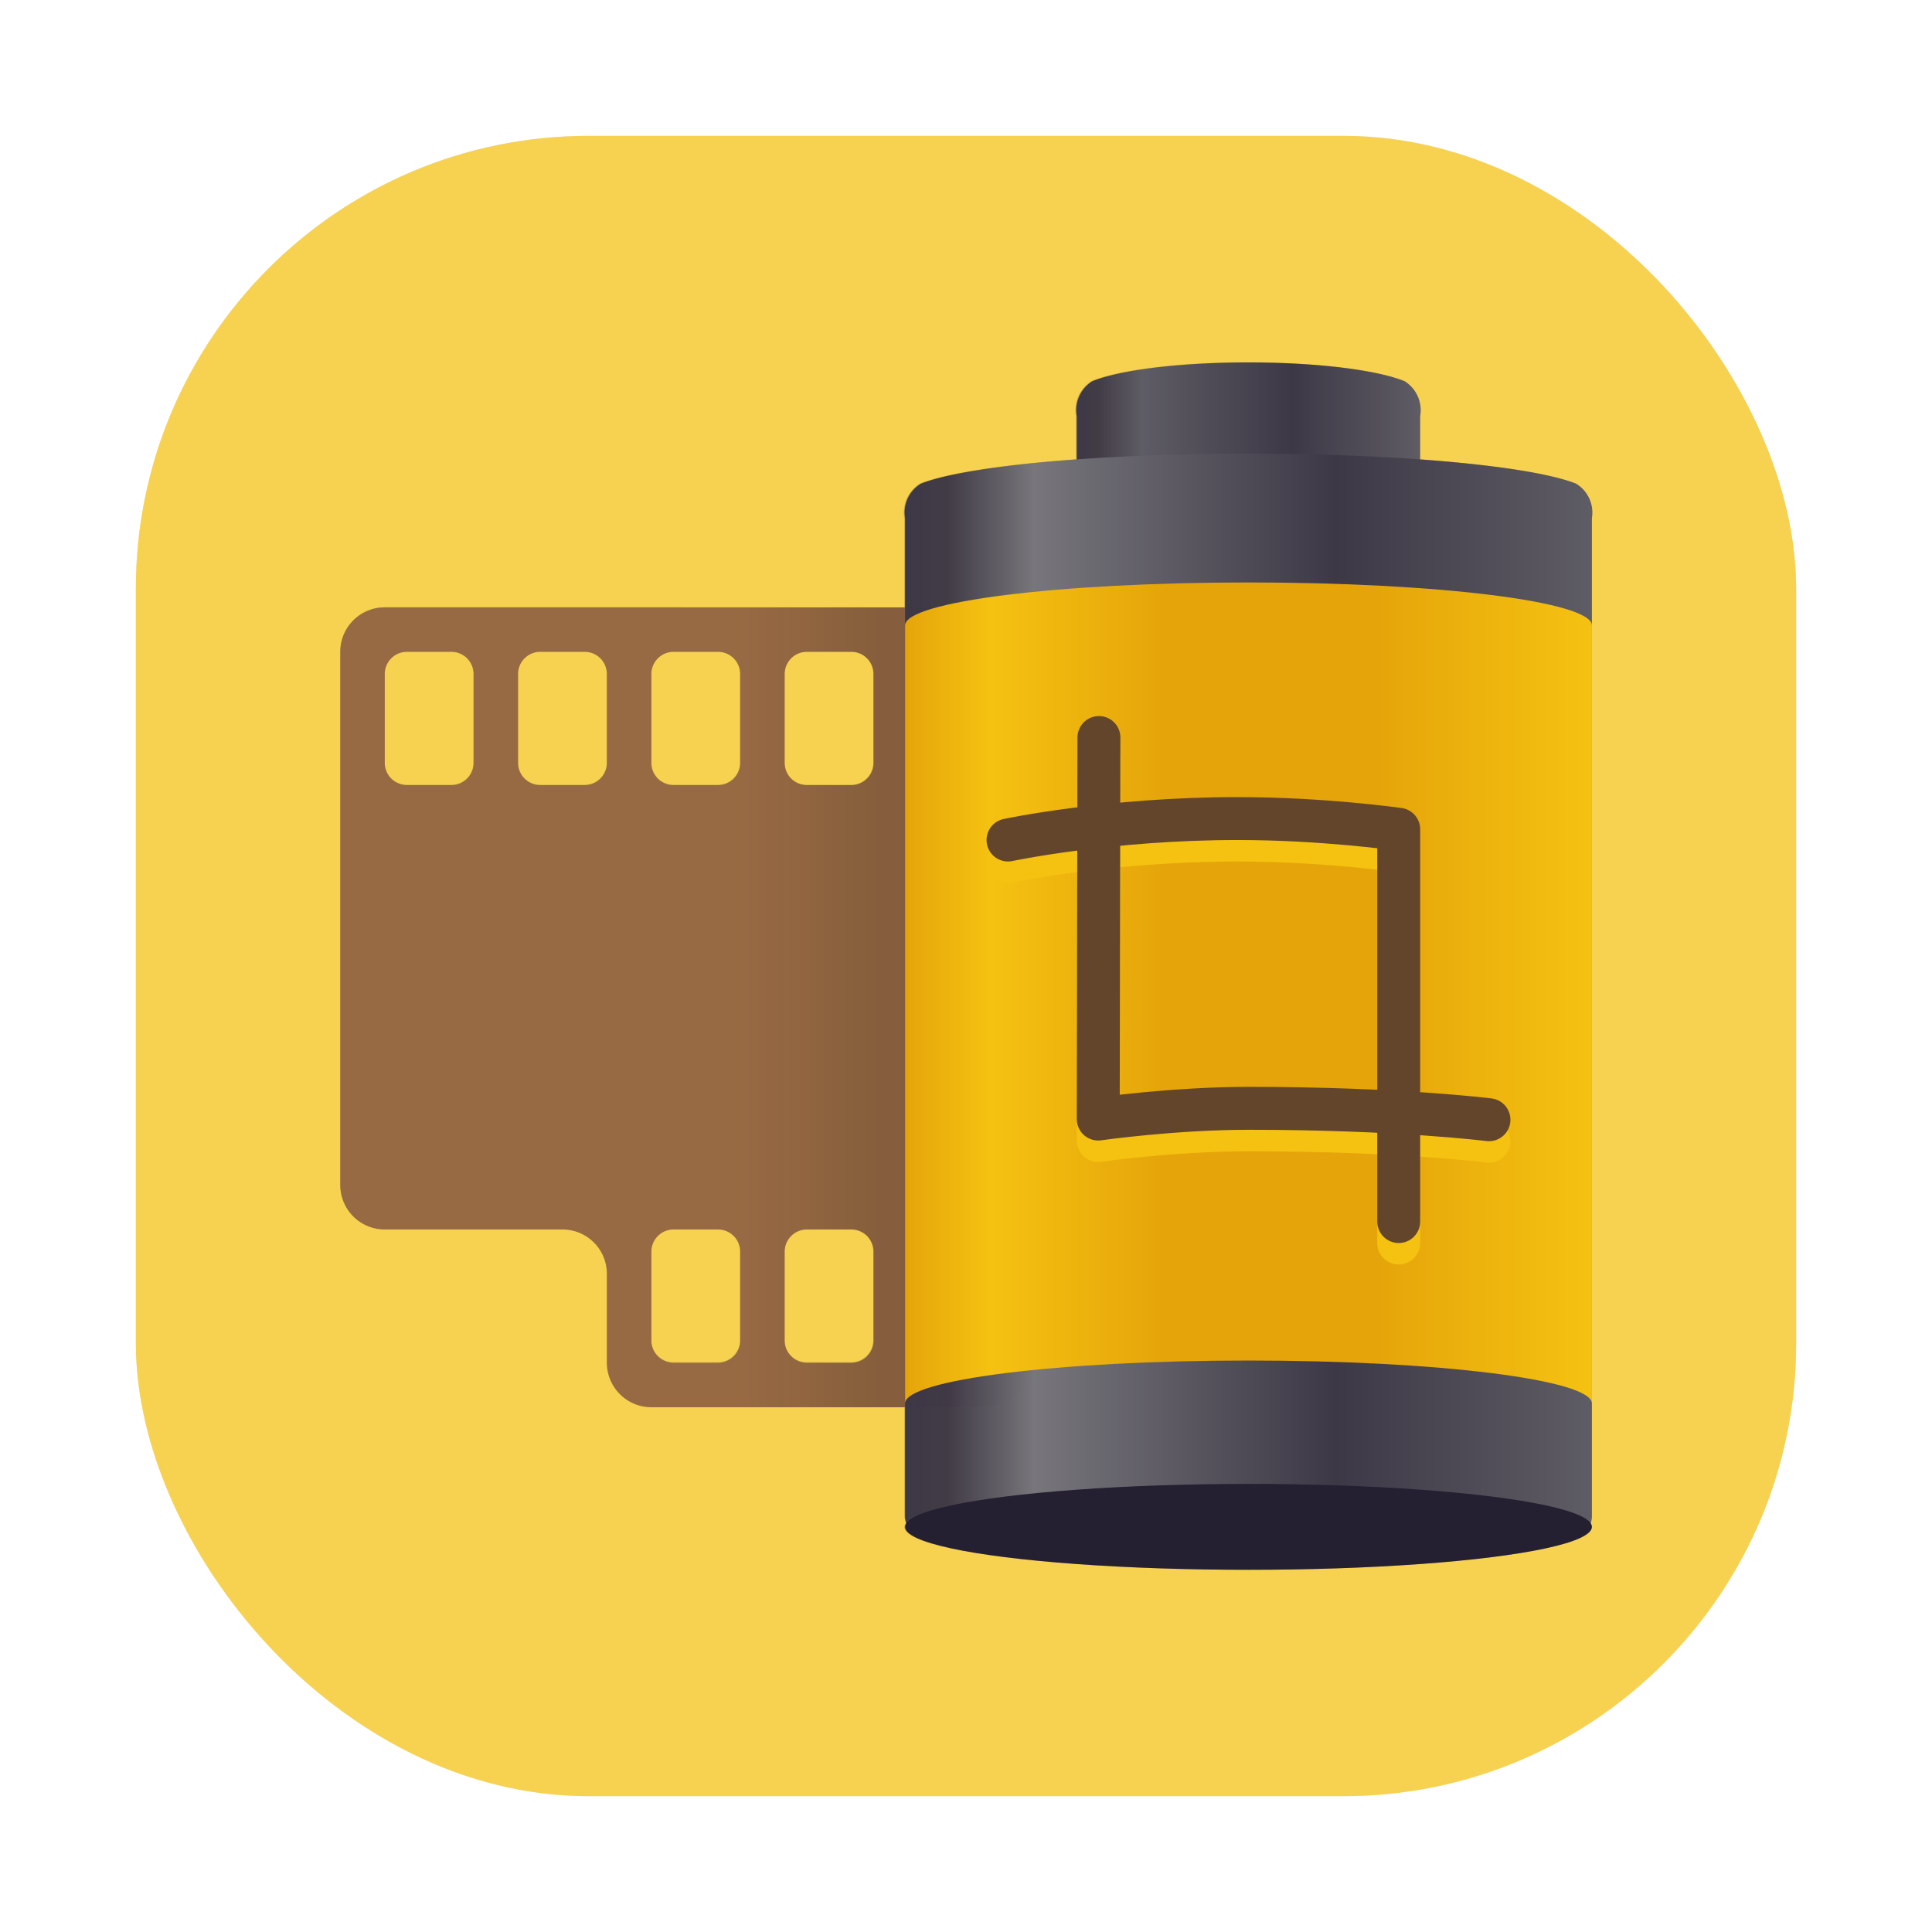 <svg id="svg5" version="1.1" viewBox="0 0 64 64" xmlns="http://www.w3.org/2000/svg">
  <defs id="defs3">
    <style id="style1" type="text/css"/>
    <style id="style2" type="text/css"/>
    <filter id="filter1057" x="-.027" y="-.027" width="1.054" height="1.054" color-interpolation-filters="sRGB">
      <feGaussianBlur id="feGaussianBlur2" stdDeviation="0.619"/>
    </filter>
    <linearGradient id="linearGradient12054" x1="8" x2="70" y1="68" y2="68" gradientTransform="matrix(.552 0 0 .552 -6.621 -3.482)" gradientUnits="userSpaceOnUse">
      <stop id="stop12048" stop-color="#986a44" offset="0"/>
      <stop id="stop12397" stop-color="#986a44" offset=".581"/>
      <stop id="stop12139" stop-color="#865e3c" stop-opacity=".994" offset=".778"/>
      <stop id="stop12050" stop-color="#865e3c" stop-opacity=".985" offset="1"/>
    </linearGradient>
    <linearGradient id="linearGradient3399" x1="56" x2="120" y1="242" y2="242" gradientTransform="translate(-207,1)" gradientUnits="userSpaceOnUse">
      <stop id="stop1507" stop-color="#3d3846" offset="0"/>
      <stop id="stop1509" stop-color="#3d3846" stop-opacity=".965" offset=".062"/>
      <stop id="stop1511" stop-color="#77767b" offset=".188"/>
      <stop id="stop1513" stop-color="#3d3846" offset=".627"/>
      <stop id="stop1515" stop-color="#5e5c64" offset="1"/>
    </linearGradient>
    <linearGradient id="linearGradient2623" x1="56" x2="120" y1="241" y2="241" gradientTransform="translate(-137.404,-205.177)" gradientUnits="userSpaceOnUse">
      <stop id="stop2617" stop-color="#e5a50a" offset="0"/>
      <stop id="stop2860" stop-color="#f5c211" offset=".125"/>
      <stop id="stop3055" stop-color="#e5a50a" offset=".375"/>
      <stop id="stop4674" stop-color="#e5a50a" offset=".688"/>
      <stop id="stop2619" stop-color="#f5c211" offset="1"/>
    </linearGradient>
    <linearGradient id="linearGradient3327" x1="72" x2="104" y1="192" y2="192" gradientTransform="translate(-207,-3)" gradientUnits="userSpaceOnUse">
      <stop id="stop3447" stop-color="#3d3846" offset="0"/>
      <stop id="stop3449" stop-color="#3d3846" stop-opacity=".965" offset=".062"/>
      <stop id="stop3451" stop-color="#5e5c64" offset=".188"/>
      <stop id="stop3453" stop-color="#3d3846" offset=".627"/>
      <stop id="stop3455" stop-color="#5e5c64" offset="1"/>
    </linearGradient>
    <linearGradient id="linearGradient17" x1="59.5" x2="4.5" y1="4.5" y2="59.5" gradientTransform="translate(131.5 -.51)" gradientUnits="userSpaceOnUse">
      <stop id="stop2" stop-color="#fdf0c2" offset="0"/>
      <stop id="stop3" stop-color="#f7d251" offset="1"/>
    </linearGradient>
    <filter id="filter31" x="-.027" y="-.027" width="1.053" height="1.055" color-interpolation-filters="sRGB">
      <feGaussianBlur id="feGaussianBlur31" stdDeviation="0.458"/>
    </filter>
  </defs>
  <rect id="rect3" x="4.5" y="4.5" width="55" height="55" ry="15" fill="#141414" filter="url(#filter1057)" opacity=".3" stroke-linecap="round" stroke-width="2.744"/>
  <rect id="rect4" x="4.5" y="4.5" width="55" height="55" ry="15" fill="url(#linearGradient17)" stroke-linecap="round" stroke-width="2.744"/>
  <circle id="circle4" cx="-1326.3" cy="-1241.6" r="0" fill="#5e4aa6"/>
  <circle id="circle5" cx="-226.72" cy="23.855" r="0" fill="#5e4aa6" fill-rule="evenodd"/>
  <path id="path17" d="m40.621 12.008c-1.991 0.047-3.662 0.286-4.465 0.615a1.133 1.133 0 0 0-0.514 1.154v1.438c-2.434 0.176-4.3 0.459-5.162 0.801a1.116 1.116 0 0 0-0.525 1.141v2.959h-17.211a1.471 1.471 0 0 0-1.471 1.471v17.656a1.471 1.471 0 0 0 1.471 1.471h5.887a1.471 1.471 0 0 1 1.471 1.471v2.943a1.471 1.471 0 0 0 1.471 1.471h8.383v3.625a0.711 0.711 0 0 0 0.061 0.227 11.378 1.422 0 0 0-0.061 0.129 11.378 1.422 0 0 0 11.377 1.422 11.378 1.422 0 0 0 11.379-1.422 11.378 1.422 0 0 0-0.059-0.141 0.711 0.711 0 0 0 0.059-0.215v-33.066a1.116 1.116 0 0 0-0.525-1.141c-0.862-0.341-2.729-0.625-5.164-0.801v-1.438a1.133 1.133 0 0 0-0.512-1.154c-0.803-0.329-2.476-0.569-4.467-0.615a30.422 30.422 0 0 0-1.422 0zm-27.141 9.578h1.471a0.736 0.736 0 0 1 0.736 0.736v2.943a0.736 0.736 0 0 1-0.736 0.734h-1.471a0.736 0.736 0 0 1-0.736-0.734v-2.943a0.736 0.736 0 0 1 0.736-0.736zm4.414 0h1.471a0.736 0.736 0 0 1 0.736 0.736v2.943a0.736 0.736 0 0 1-0.736 0.734h-1.471a0.736 0.736 0 0 1-0.736-0.734v-2.943a0.736 0.736 0 0 1 0.736-0.736zm4.414 0h1.471a0.736 0.736 0 0 1 0.736 0.736v2.943a0.736 0.736 0 0 1-0.736 0.734h-1.471a0.736 0.736 0 0 1-0.736-0.734v-2.943a0.736 0.736 0 0 1 0.736-0.736zm4.414 0h1.471a0.736 0.736 0 0 1 0.736 0.736v2.943a0.736 0.736 0 0 1-0.736 0.734h-1.471a0.736 0.736 0 0 1-0.736-0.734v-2.943a0.736 0.736 0 0 1 0.736-0.736zm-4.414 19.127h1.471a0.736 0.736 0 0 1 0.736 0.736v2.941a0.736 0.736 0 0 1-0.736 0.736h-1.471a0.736 0.736 0 0 1-0.736-0.736v-2.941a0.736 0.736 0 0 1 0.736-0.736zm4.414 0h1.471a0.736 0.736 0 0 1 0.736 0.736v2.941a0.736 0.736 0 0 1-0.736 0.736h-1.471a0.736 0.736 0 0 1-0.736-0.736v-2.941a0.736 0.736 0 0 1 0.736-0.736z" enable-background="new" fill="#222222" filter="url(#filter31)" opacity=".5" stroke-width=".38"/>
  <g id="g16" transform="matrix(.667 0 0 .667 12.745 10.667)">
    <path id="rect4949-6" d="m0 14.173a2.207 2.207 0 0 0-2.207 2.207v26.483a2.207 2.207 0 0 0 2.207 2.207h8.828a2.207 2.207 0 0 1 2.207 2.207v4.414a2.207 2.207 0 0 0 2.207 2.207h16.552a2.207 2.207 0 0 0 2.207-2.207v-35.31a2.207 2.207 0 0 0-2.207-2.207zm1.103 2.207h2.207a1.103 1.103 0 0 1 1.103 1.103v4.414a1.103 1.103 0 0 1-1.103 1.103h-2.207a1.103 1.103 0 0 1-1.103-1.103v-4.414a1.103 1.103 0 0 1 1.103-1.103zm6.621 0h2.207a1.103 1.103 0 0 1 1.103 1.103v4.414a1.103 1.103 0 0 1-1.103 1.103h-2.207a1.103 1.103 0 0 1-1.103-1.103v-4.414a1.103 1.103 0 0 1 1.103-1.103zm6.621 0h2.207a1.103 1.103 0 0 1 1.103 1.103v4.414a1.103 1.103 0 0 1-1.103 1.103h-2.207a1.103 1.103 0 0 1-1.103-1.103v-4.414a1.103 1.103 0 0 1 1.103-1.103zm6.621 0h2.207a1.103 1.103 0 0 1 1.103 1.103v4.414a1.103 1.103 0 0 1-1.103 1.103h-2.207a1.103 1.103 0 0 1-1.103-1.103v-4.414a1.103 1.103 0 0 1 1.103-1.103zm-6.621 28.69h2.207a1.103 1.103 0 0 1 1.103 1.103v4.414a1.103 1.103 0 0 1-1.103 1.103h-2.207a1.103 1.103 0 0 1-1.103-1.103v-4.414a1.103 1.103 0 0 1 1.103-1.103zm6.621 0h2.207a1.103 1.103 0 0 1 1.103 1.103v4.414a1.103 1.103 0 0 1-1.103 1.103h-2.207a1.103 1.103 0 0 1-1.103-1.103v-4.414a1.103 1.103 0 0 1 1.103-1.103z" enable-background="new" fill="url(#linearGradient12054)" stroke-width=".57"/>
    <g id="g15" transform="matrix(.533 0 0 .533 69.23 15.694)">
      <g fill-rule="evenodd">
        <path id="rect491" transform="translate(69.595,-206.177)" d="m-135 195.5v-10a3.188 3.188 113.937 0 1 1.441-3.246c2.259-0.927 6.96-1.6 12.559-1.731a85.563 85.563 2.6054306e-5 0 1 4 1e-5c5.599 0.131 10.3 0.804 12.559 1.731a3.188 3.188 66.064 0 1 1.441 3.246v10a2 2 135 0 1-2 2h-28a2 2 45 0 1-2-2z" enable-background="new" fill="url(#linearGradient3327)" stroke-width=".966"/>
        <path id="path281-6" transform="translate(69.595,-206.177)" d="m-151 288v-93a3.14 3.14 114.758 0 1 1.478-3.205c3.899-1.544 15.089-2.684 28.522-2.787a259.467 259.467 7.5249979e-6 0 1 4 1e-5c13.433 0.104 24.623 1.243 28.522 2.787a3.14 3.14 65.243 0 1 1.478 3.205v93a2 2 135 0 1-2 2h-60a2 2 45 0 1-2-2z" enable-background="new" fill="url(#linearGradient3399)"/>
        <path id="path281-6-5" d="m-81.404 71.323v-72.5c0-2.209 14.327-4 32-4s32 1.791 32 4v72.5c0-2.209-14.327-4-32-4s-32 1.791-32 4z" enable-background="new" fill="url(#linearGradient2623)"/>
      </g>
      <path id="path15118-3" d="m-71.812 20.823s9.407-2 21.407-2c8 0 15 1 15 1v36.551" enable-background="new" fill="none" stroke="#f5c211" stroke-linecap="round" stroke-linejoin="round" stroke-width="4"/>
      <ellipse id="path281" transform="scale(1,-1)" cx="-49.404" cy="-82.823" rx="32" ry="4" enable-background="new" fill="#241f31" fill-rule="evenodd"/>
      <g fill="none" stroke-linecap="round" stroke-linejoin="round" stroke-width="4">
        <path id="path15118-9-6" d="m-26.997 46.888s-8.407-1.065-22.407-1.065c-7 0-14 1-14 1l0.064-35.551" enable-background="new" stroke="#f5c211"/>
        <path id="path15118" d="m-71.812 18.823s9.407-2 21.407-2c8 0 15 1 15 1v36.551" enable-background="new" stroke="#63452c"/>
        <path id="path15118-9" d="m-26.997 44.888s-8.407-1.065-22.407-1.065c-7 0-14 1-14 1l0.064-35.551" enable-background="new" stroke="#63452c"/>
      </g>
    </g>
  </g>
</svg>
